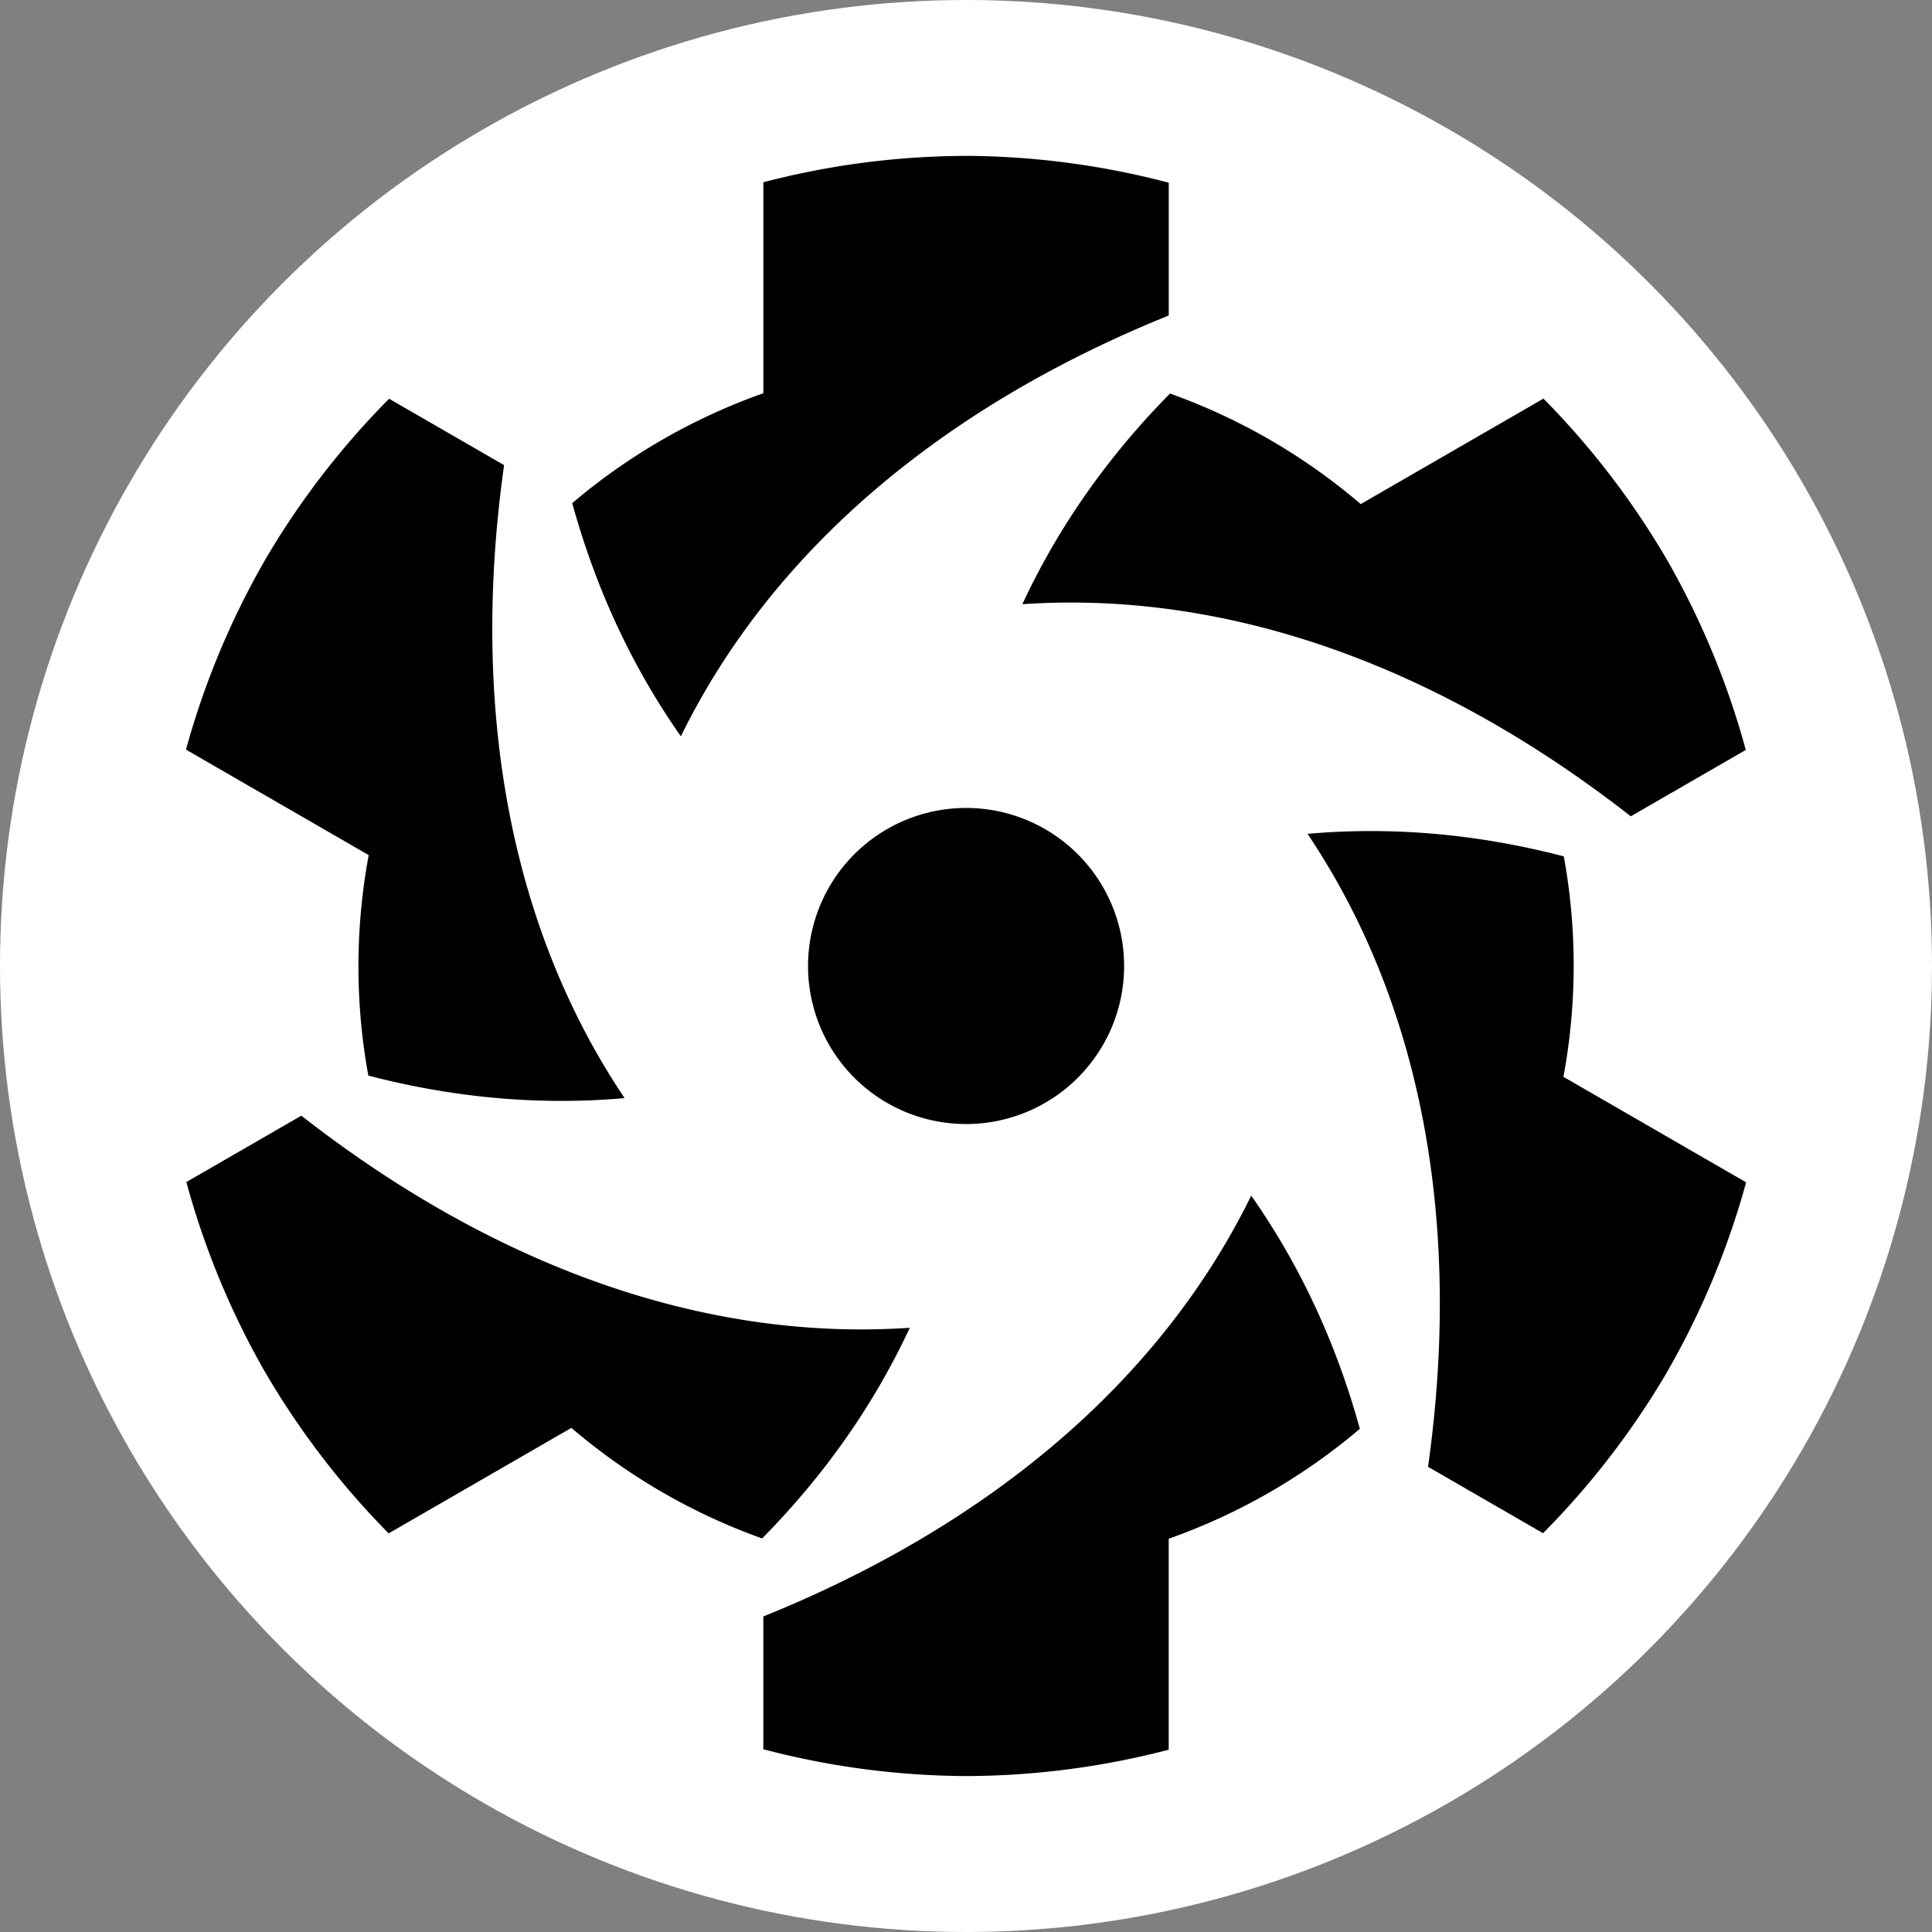 <?xml version="1.0" encoding="UTF-8" standalone="no"?>
<svg id="svg4851" xmlns:rdf="http://www.w3.org/1999/02/22-rdf-syntax-ns#" xmlns="http://www.w3.org/2000/svg" viewBox="0 0 451 451" height="127.28mm" width="127.28mm" version="1.1" xmlns:cc="http://creativecommons.org/ns#" xmlns:dc="http://purl.org/dc/elements/1.1/">
 <rect x="0" y="0" width="451" height="451" fill="#808080" stroke="none"/>
 <g id="layer1" transform="translate(-123.07 -266.86)">
  <g id="g5462">
   <circle id="circle8858-1" cy="492.36" cx="348.57" r="225.5" fill="#fff"/>
   <g>
    <path id="path8860-5" d="m385.48 492.36a36.892 36.892 0 0 1 -36.892 36.892 36.892 36.892 0 0 1 -36.892 -36.892 36.892 36.892 0 0 1 36.892 -36.892 36.892 36.892 0 0 1 36.892 36.892z"/>
    <path id="path8862-5" d="m512.35 397.79a189.11 189.11 0 0 0 -28.98 -37.88l-42.649 24.624c-13.293-11.355-28.402-20.053-44.529-25.808-14.561 14.756-26.128 31.245-34.465 49.177 47.475-3.231 96.507 13.951 142.03 49.515l26.842-15.497a189.11 189.11 0 0 0 -18.243 -44.124z"/>
    <path id="path8864-4" d="m512.36 586.9a189.11 189.11 0 0 0 18.321 -44.04l-42.649-24.624c3.187-17.19 3.166-34.623 0.086-51.467-20.06-5.232-40.123-7.005-59.821-5.259 26.536 39.499 36.171 90.553 28.132 147.76l26.842 15.497a189.11 189.11 0 0 0 29.091 -37.861z"/>
    <path id="path8866-7" d="m348.59 681.46a189.11 189.11 0 0 0 47.301 -6.154v-49.247c16.481-5.835 31.568-14.57 44.615-25.66-5.499-19.988-13.995-38.25-25.356-54.436-20.939 42.73-60.335 76.602-113.89 98.24v30.994a189.11 189.11 0 0 0 47.334 6.263z"/>
    <path id="path8868-6" d="m184.82 586.92a189.11 189.11 0 0 0 28.98 37.887l42.649-24.624c13.293 11.355 28.402 20.053 44.529 25.808 14.561-14.756 26.128-31.245 34.465-49.177-47.475 3.231-96.507-13.951-142.03-49.515l-26.842 15.497a189.11 189.11 0 0 0 18.243 44.124z"/>
    <path id="path8870-5" d="m184.81 397.81a189.11 189.11 0 0 0 -18.321 44.04l42.649 24.624c-3.187 17.19-3.166 34.623-0.086 51.467 20.06 5.232 40.123 7.005 59.821 5.259-26.536-39.499-36.171-90.553-28.132-147.76l-26.842-15.497a189.11 189.11 0 0 0 -29.091 37.861z"/>
    <path id="path8872-6" d="m348.57 303.25a189.11 189.11 0 0 0 -47.301 6.154l-0 49.247c-16.481 5.835-31.568 14.57-44.615 25.66 5.499 19.988 13.995 38.25 25.356 54.436 20.939-42.73 60.335-76.602 113.89-98.24l0-30.994a189.11 189.11 0 0 0 -47.33 -6.27z"/>
   </g>
  </g>
 </g>
</svg>

